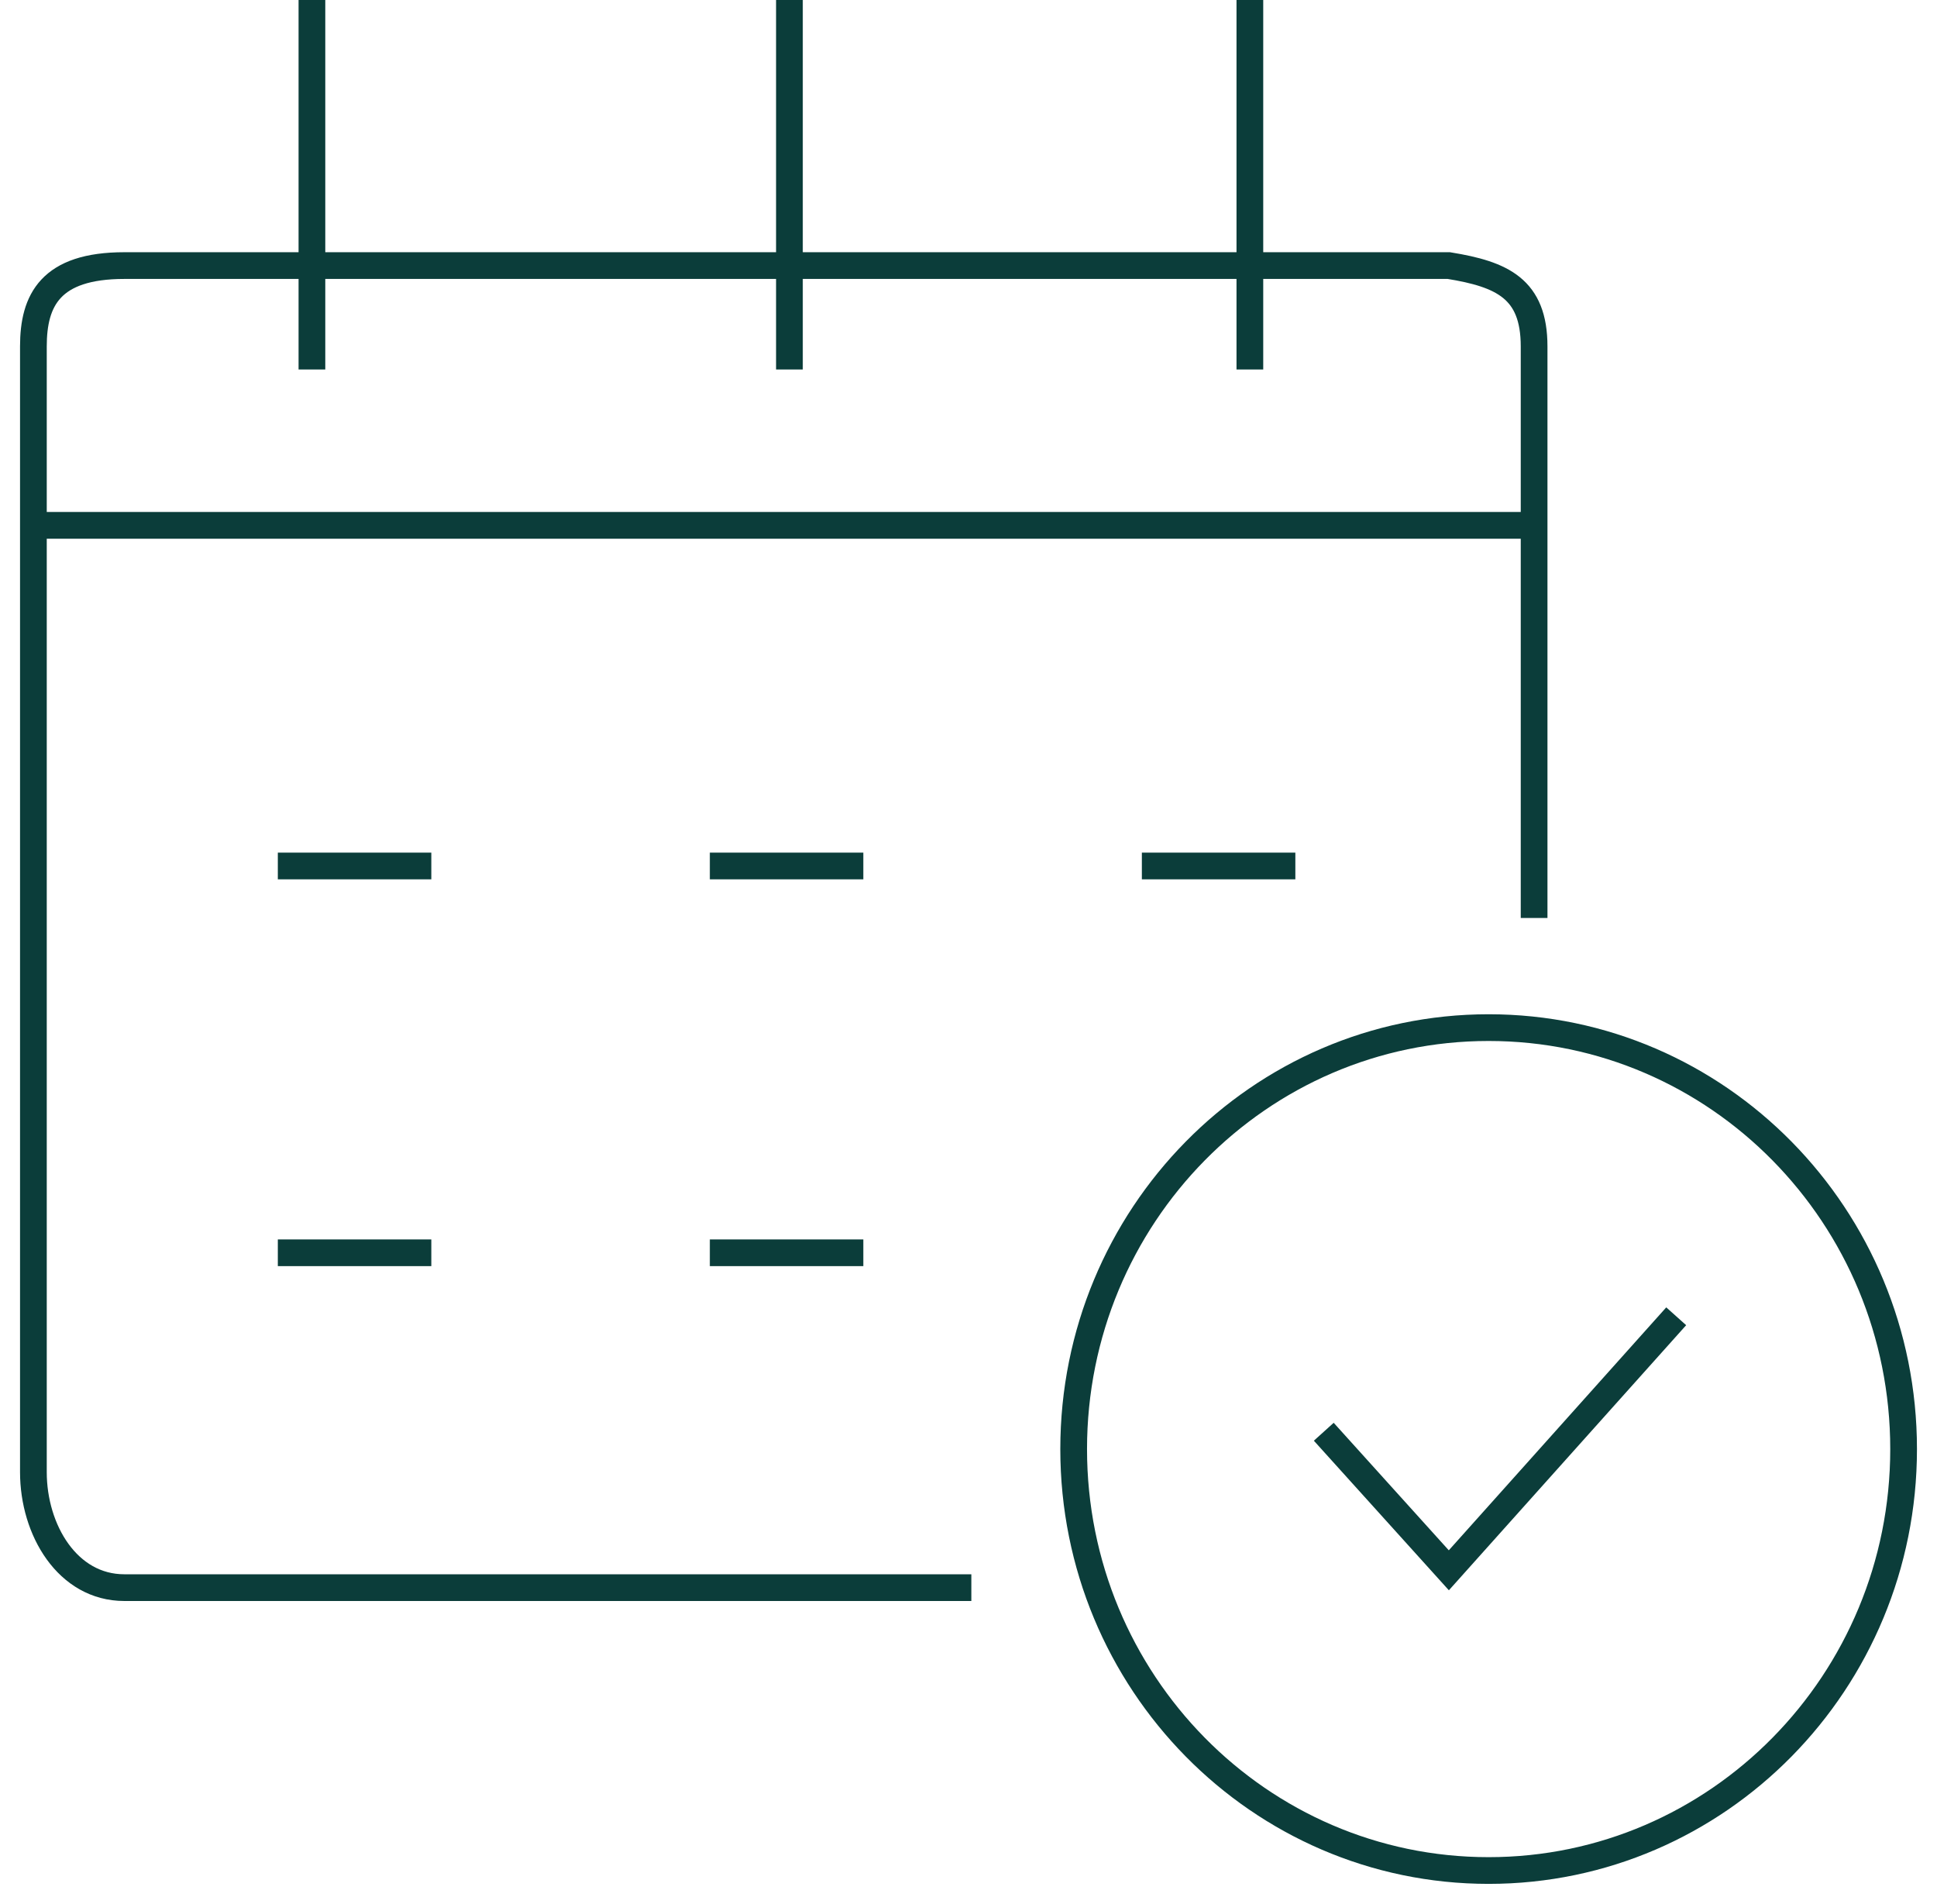 <svg width="58" height="57" viewBox="0 0 58 57" fill="none" xmlns="http://www.w3.org/2000/svg">
<path d="M45.936 27.482C45.936 27.482 45.936 20.782 45.936 15.728M29.085 47.531C29.085 47.531 5.426 47.531 3.723 47.531C2.021 47.531 1 45.803 1 44.074C1 42.766 1 24.928 1 15.728M9.34 0V11.062M23.638 0V11.062M37.425 0V11.062M45.936 15.728C45.936 13.125 45.936 10.958 45.936 10.37C45.936 8.642 44.981 8.211 43.383 7.951C43.383 7.951 5.936 7.951 3.723 7.951C1.511 7.951 1 8.988 1 10.37C1 10.707 1 12.771 1 15.728M45.936 15.728H1M8.319 25.926H12.915M21.255 25.926H25.851M34.191 25.926H38.787M8.319 37.506H12.915M21.255 37.506H25.851M39.638 42.864L43.383 47.012L50.191 39.407M57 43.383C57 50.351 51.437 56 44.575 56C37.712 56 32.149 50.351 32.149 43.383C32.149 36.414 37.712 30.765 44.575 30.765C51.437 30.765 57 36.414 57 43.383Z" stroke="#0B3D3A" stroke-width="0.8"/>
</svg>
